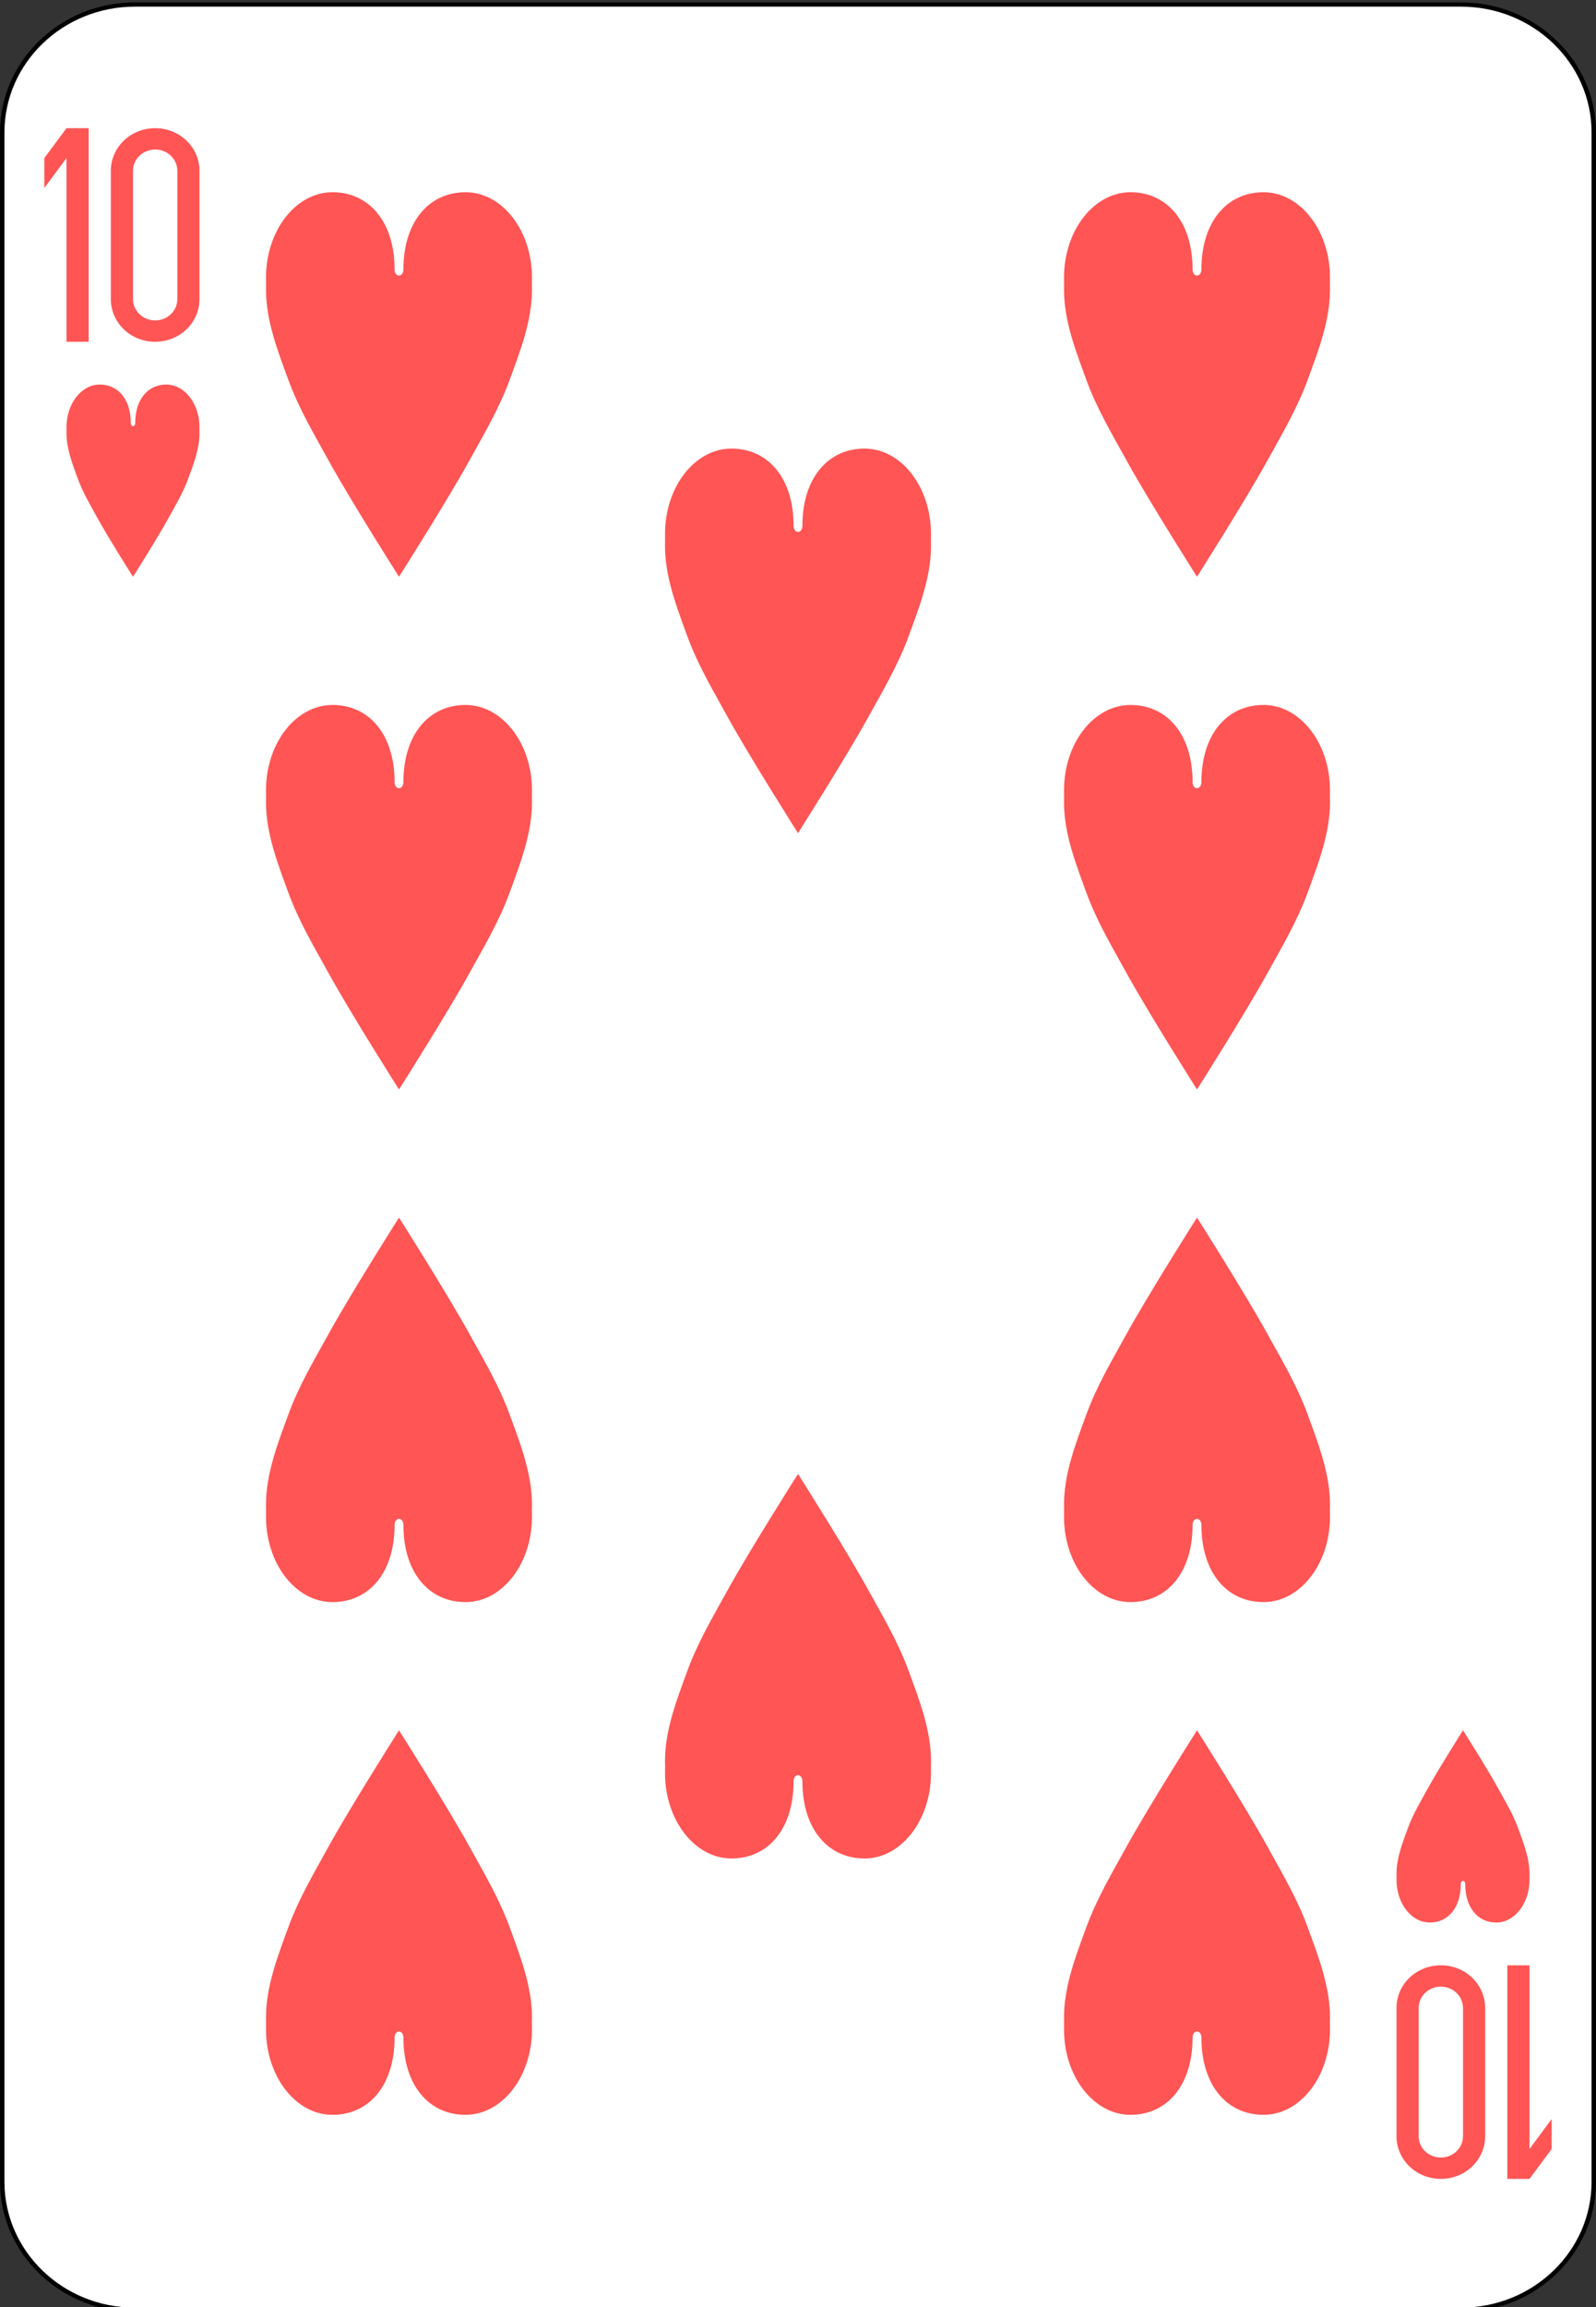<?xml version="1.0" encoding="UTF-8"?>
<svg xmlns="http://www.w3.org/2000/svg" xmlns:xlink="http://www.w3.org/1999/xlink" width="90px" height="130px" viewBox="0 0 90 130" version="1.1">
<rect x="0" y="0" width="90" height="130" fill="#333333" stroke="none"/>
<g id="surface1">
<path style="fill-rule:nonzero;fill:rgb(100%,100%,100%);fill-opacity:1;stroke-width:1;stroke-linecap:butt;stroke-linejoin:miter;stroke:rgb(0%,0%,0%);stroke-opacity:1;stroke-miterlimit:4;" d="M 30.438 512.865 L 329.562 512.865 C 346.094 512.865 359.5 526.268 359.5 542.802 L 359.5 1021.922 C 359.5 1038.457 346.094 1051.859 329.562 1051.859 L 30.438 1051.859 C 13.906 1051.859 0.5 1038.457 0.5 1021.922 L 0.5 542.802 C 0.5 526.268 13.906 512.865 30.438 512.865 Z M 30.438 512.865 " transform="matrix(0.25,0,0,0.241,0,-123.346)"/>
<path style=" stroke:none;fill-rule:nonzero;fill:rgb(100%,33.333%,33.333%);fill-opacity:1;" d="M 3.75 7.223 L 2.5 8.906 L 2.5 10.594 L 3.75 8.906 L 3.75 19.258 L 5 19.258 L 5 7.223 Z M 3.75 7.223 "/>
<path style=" stroke:none;fill-rule:nonzero;fill:rgb(100%,33.333%,33.333%);fill-opacity:1;" d="M 8.75 7.223 C 7.363 7.223 6.25 8.297 6.25 9.629 L 6.25 16.852 C 6.25 18.188 7.363 19.258 8.75 19.258 C 10.137 19.258 11.25 18.188 11.25 16.852 L 11.25 9.629 C 11.25 8.297 10.137 7.223 8.75 7.223 Z M 8.75 8.426 C 9.441 8.426 10 8.961 10 9.629 L 10 16.852 C 10 17.52 9.441 18.055 8.75 18.055 C 8.059 18.055 7.5 17.52 7.5 16.852 L 7.5 9.629 C 7.5 8.961 8.059 8.426 8.75 8.426 Z M 8.75 8.426 "/>
<path style=" stroke:none;fill-rule:nonzero;fill:rgb(100%,33.333%,33.333%);fill-opacity:1;" d="M 86.25 122.777 L 87.5 121.094 L 87.5 119.406 L 86.25 121.094 L 86.25 110.742 L 85 110.742 L 85 122.777 Z M 86.25 122.777 "/>
<path style=" stroke:none;fill-rule:nonzero;fill:rgb(100%,33.333%,33.333%);fill-opacity:1;" d="M 81.25 122.777 C 82.637 122.777 83.75 121.703 83.75 120.371 L 83.75 113.148 C 83.75 111.812 82.637 110.742 81.25 110.742 C 79.863 110.742 78.75 111.812 78.75 113.148 L 78.75 120.371 C 78.75 121.703 79.863 122.777 81.25 122.777 Z M 81.25 121.574 C 80.559 121.574 80 121.039 80 120.371 L 80 113.148 C 80 112.48 80.559 111.945 81.25 111.945 C 81.941 111.945 82.5 112.48 82.5 113.148 L 82.5 120.371 C 82.5 121.039 81.941 121.574 81.25 121.574 Z M 81.25 121.574 "/>
<path style=" stroke:none;fill-rule:nonzero;fill:rgb(100%,33.333%,33.333%);fill-opacity:1;" d="M 7.375 23.832 C 7.375 22.504 6.66 21.668 5.625 21.668 C 4.59 21.668 3.75 22.746 3.75 24.074 C 3.754 24.188 3.754 24.301 3.75 24.414 C 3.75 25.293 4.086 26.145 4.375 26.941 C 4.672 27.762 5.105 28.48 5.508 29.211 C 6.133 30.348 7.5 32.5 7.5 32.5 C 7.5 32.5 8.867 30.348 9.492 29.211 C 9.895 28.48 10.328 27.762 10.625 26.941 C 10.914 26.145 11.25 25.293 11.25 24.414 C 11.246 24.297 11.246 24.184 11.25 24.074 C 11.25 22.746 10.41 21.668 9.375 21.668 C 8.34 21.668 7.625 22.504 7.625 23.832 C 7.625 24.074 7.375 24.074 7.375 23.832 Z M 7.375 23.832 "/>
<path style=" stroke:none;fill-rule:nonzero;fill:rgb(100%,33.333%,33.333%);fill-opacity:1;" d="M 82.375 106.168 C 82.375 107.496 81.66 108.332 80.625 108.332 C 79.59 108.332 78.75 107.254 78.75 105.926 C 78.754 105.812 78.754 105.699 78.75 105.586 C 78.75 104.707 79.086 103.855 79.375 103.059 C 79.672 102.238 80.105 101.52 80.508 100.789 C 81.133 99.652 82.5 97.5 82.5 97.5 C 82.5 97.5 83.867 99.652 84.492 100.789 C 84.895 101.52 85.328 102.238 85.625 103.059 C 85.914 103.855 86.25 104.707 86.25 105.586 C 86.246 105.703 86.246 105.816 86.25 105.926 C 86.25 107.254 85.41 108.332 84.375 108.332 C 83.34 108.332 82.625 107.496 82.625 106.168 C 82.625 105.926 82.375 105.926 82.375 106.168 Z M 82.375 106.168 "/>
<path style=" stroke:none;fill-rule:nonzero;fill:rgb(100%,33.333%,33.333%);fill-opacity:1;" d="M 22.25 15.168 C 22.25 12.508 20.82 10.832 18.75 10.832 C 16.68 10.832 15 12.988 15 15.648 C 15.008 15.879 15.004 16.102 15 16.324 C 15 18.082 15.668 19.785 16.25 21.379 C 16.848 23.02 17.707 24.457 18.516 25.926 C 19.766 28.195 22.5 32.5 22.5 32.5 C 22.5 32.5 25.234 28.195 26.484 25.926 C 27.293 24.457 28.152 23.02 28.75 21.379 C 29.332 19.785 30 18.082 30 16.324 C 29.992 16.09 29.996 15.863 30 15.648 C 30 12.988 28.32 10.832 26.25 10.832 C 24.18 10.832 22.75 12.508 22.75 15.168 C 22.75 15.648 22.25 15.648 22.25 15.168 Z M 22.25 15.168 "/>
<path style=" stroke:none;fill-rule:nonzero;fill:rgb(100%,33.333%,33.333%);fill-opacity:1;" d="M 67.25 15.168 C 67.25 12.508 65.82 10.832 63.75 10.832 C 61.68 10.832 60 12.988 60 15.648 C 60.008 15.879 60.004 16.102 60 16.324 C 60 18.082 60.668 19.785 61.25 21.379 C 61.848 23.02 62.707 24.457 63.516 25.926 C 64.766 28.195 67.5 32.5 67.5 32.5 C 67.5 32.5 70.234 28.195 71.484 25.926 C 72.293 24.457 73.152 23.02 73.75 21.379 C 74.332 19.785 75 18.082 75 16.324 C 74.992 16.09 74.996 15.863 75 15.648 C 75 12.988 73.32 10.832 71.25 10.832 C 69.18 10.832 67.75 12.508 67.75 15.168 C 67.75 15.648 67.25 15.648 67.25 15.168 Z M 67.25 15.168 "/>
<path style=" stroke:none;fill-rule:nonzero;fill:rgb(100%,33.333%,33.333%);fill-opacity:1;" d="M 44.75 29.609 C 44.75 26.953 43.32 25.277 41.25 25.277 C 39.18 25.277 37.5 27.434 37.5 30.094 C 37.508 30.324 37.504 30.547 37.5 30.77 C 37.5 32.527 38.168 34.23 38.75 35.824 C 39.348 37.465 40.207 38.902 41.016 40.371 C 42.266 42.641 45 46.945 45 46.945 C 45 46.945 47.734 42.641 48.984 40.371 C 49.793 38.902 50.652 37.465 51.25 35.824 C 51.832 34.23 52.5 32.527 52.5 30.77 C 52.492 30.535 52.496 30.309 52.5 30.094 C 52.5 27.434 50.82 25.277 48.75 25.277 C 46.68 25.277 45.25 26.953 45.25 29.609 C 45.25 30.094 44.75 30.094 44.75 29.609 Z M 44.75 29.609 "/>
<path style=" stroke:none;fill-rule:nonzero;fill:rgb(100%,33.333%,33.333%);fill-opacity:1;" d="M 22.25 44.055 C 22.25 41.395 20.82 39.723 18.75 39.723 C 16.68 39.723 15 41.879 15 44.535 C 15.008 44.766 15.004 44.992 15 45.215 C 15 46.973 15.668 48.676 16.25 50.27 C 16.848 51.91 17.707 53.348 18.516 54.812 C 19.766 57.086 22.5 61.391 22.5 61.391 C 22.5 61.391 25.234 57.086 26.484 54.812 C 27.293 53.348 28.152 51.91 28.75 50.27 C 29.332 48.676 30 46.973 30 45.215 C 29.992 44.98 29.996 44.754 30 44.535 C 30 41.879 28.32 39.723 26.25 39.723 C 24.18 39.723 22.75 41.395 22.75 44.055 C 22.75 44.535 22.25 44.535 22.25 44.055 Z M 22.25 44.055 "/>
<path style=" stroke:none;fill-rule:nonzero;fill:rgb(100%,33.333%,33.333%);fill-opacity:1;" d="M 67.25 44.055 C 67.25 41.395 65.82 39.723 63.75 39.723 C 61.68 39.723 60 41.879 60 44.535 C 60.008 44.766 60.004 44.992 60 45.215 C 60 46.973 60.668 48.676 61.25 50.27 C 61.848 51.91 62.707 53.348 63.516 54.812 C 64.766 57.086 67.5 61.391 67.5 61.391 C 67.5 61.391 70.234 57.086 71.484 54.812 C 72.293 53.348 73.152 51.91 73.75 50.27 C 74.332 48.676 75 46.973 75 45.215 C 74.992 44.98 74.996 44.754 75 44.535 C 75 41.879 73.32 39.723 71.25 39.723 C 69.18 39.723 67.75 41.395 67.75 44.055 C 67.75 44.535 67.25 44.535 67.25 44.055 Z M 67.25 44.055 "/>
<path style=" stroke:none;fill-rule:nonzero;fill:rgb(100%,33.333%,33.333%);fill-opacity:1;" d="M 22.25 85.945 C 22.25 88.605 20.82 90.277 18.75 90.277 C 16.68 90.277 15 88.121 15 85.465 C 15.008 85.234 15.004 85.008 15 84.785 C 15 83.027 15.668 81.324 16.25 79.73 C 16.848 78.09 17.707 76.652 18.516 75.188 C 19.766 72.914 22.5 68.609 22.5 68.609 C 22.5 68.609 25.234 72.914 26.484 75.188 C 27.293 76.652 28.152 78.09 28.75 79.73 C 29.332 81.324 30 83.027 30 84.785 C 29.992 85.02 29.996 85.246 30 85.465 C 30 88.121 28.32 90.277 26.25 90.277 C 24.18 90.277 22.75 88.605 22.75 85.945 C 22.75 85.465 22.25 85.465 22.25 85.945 Z M 22.25 85.945 "/>
<path style=" stroke:none;fill-rule:nonzero;fill:rgb(100%,33.333%,33.333%);fill-opacity:1;" d="M 67.25 85.945 C 67.25 88.605 65.82 90.277 63.75 90.277 C 61.68 90.277 60 88.121 60 85.465 C 60.008 85.234 60.004 85.008 60 84.785 C 60 83.027 60.668 81.324 61.25 79.73 C 61.848 78.09 62.707 76.652 63.516 75.188 C 64.766 72.914 67.5 68.609 67.5 68.609 C 67.5 68.609 70.234 72.914 71.484 75.188 C 72.293 76.652 73.152 78.09 73.75 79.73 C 74.332 81.324 75 83.027 75 84.785 C 74.992 85.02 74.996 85.246 75 85.465 C 75 88.121 73.32 90.277 71.25 90.277 C 69.18 90.277 67.75 88.605 67.75 85.945 C 67.75 85.465 67.25 85.465 67.25 85.945 Z M 67.25 85.945 "/>
<path style=" stroke:none;fill-rule:nonzero;fill:rgb(100%,33.333%,33.333%);fill-opacity:1;" d="M 44.75 100.391 C 44.75 103.047 43.32 104.723 41.25 104.723 C 39.18 104.723 37.5 102.566 37.5 99.906 C 37.508 99.676 37.504 99.453 37.5 99.23 C 37.5 97.473 38.168 95.77 38.75 94.176 C 39.348 92.535 40.207 91.098 41.016 89.629 C 42.266 87.359 45 83.055 45 83.055 C 45 83.055 47.734 87.359 48.984 89.629 C 49.793 91.098 50.652 92.535 51.25 94.176 C 51.832 95.77 52.5 97.473 52.5 99.23 C 52.492 99.465 52.496 99.691 52.5 99.906 C 52.5 102.566 50.82 104.723 48.75 104.723 C 46.68 104.723 45.25 103.047 45.25 100.391 C 45.25 99.906 44.75 99.906 44.75 100.391 Z M 44.75 100.391 "/>
<path style=" stroke:none;fill-rule:nonzero;fill:rgb(100%,33.333%,33.333%);fill-opacity:1;" d="M 22.25 114.832 C 22.25 117.492 20.82 119.168 18.75 119.168 C 16.68 119.168 15 117.012 15 114.352 C 15.008 114.121 15.004 113.898 15 113.676 C 15 111.918 15.668 110.215 16.25 108.621 C 16.848 106.98 17.707 105.543 18.516 104.074 C 19.766 101.805 22.5 97.5 22.5 97.5 C 22.5 97.5 25.234 101.805 26.484 104.074 C 27.293 105.543 28.152 106.98 28.75 108.621 C 29.332 110.215 30 111.918 30 113.676 C 29.992 113.91 29.996 114.137 30 114.352 C 30 117.012 28.32 119.168 26.25 119.168 C 24.18 119.168 22.75 117.492 22.75 114.832 C 22.75 114.352 22.25 114.352 22.25 114.832 Z M 22.25 114.832 "/>
<path style=" stroke:none;fill-rule:nonzero;fill:rgb(100%,33.333%,33.333%);fill-opacity:1;" d="M 67.25 114.832 C 67.25 117.492 65.82 119.168 63.75 119.168 C 61.68 119.168 60 117.012 60 114.352 C 60.008 114.121 60.004 113.898 60 113.676 C 60 111.918 60.668 110.215 61.25 108.621 C 61.848 106.98 62.707 105.543 63.516 104.074 C 64.766 101.805 67.5 97.5 67.5 97.5 C 67.5 97.5 70.234 101.805 71.484 104.074 C 72.293 105.543 73.152 106.98 73.75 108.621 C 74.332 110.215 75 111.918 75 113.676 C 74.992 113.91 74.996 114.137 75 114.352 C 75 117.012 73.32 119.168 71.25 119.168 C 69.18 119.168 67.75 117.492 67.75 114.832 C 67.75 114.352 67.25 114.352 67.25 114.832 Z M 67.25 114.832 "/>
</g>
</svg>
